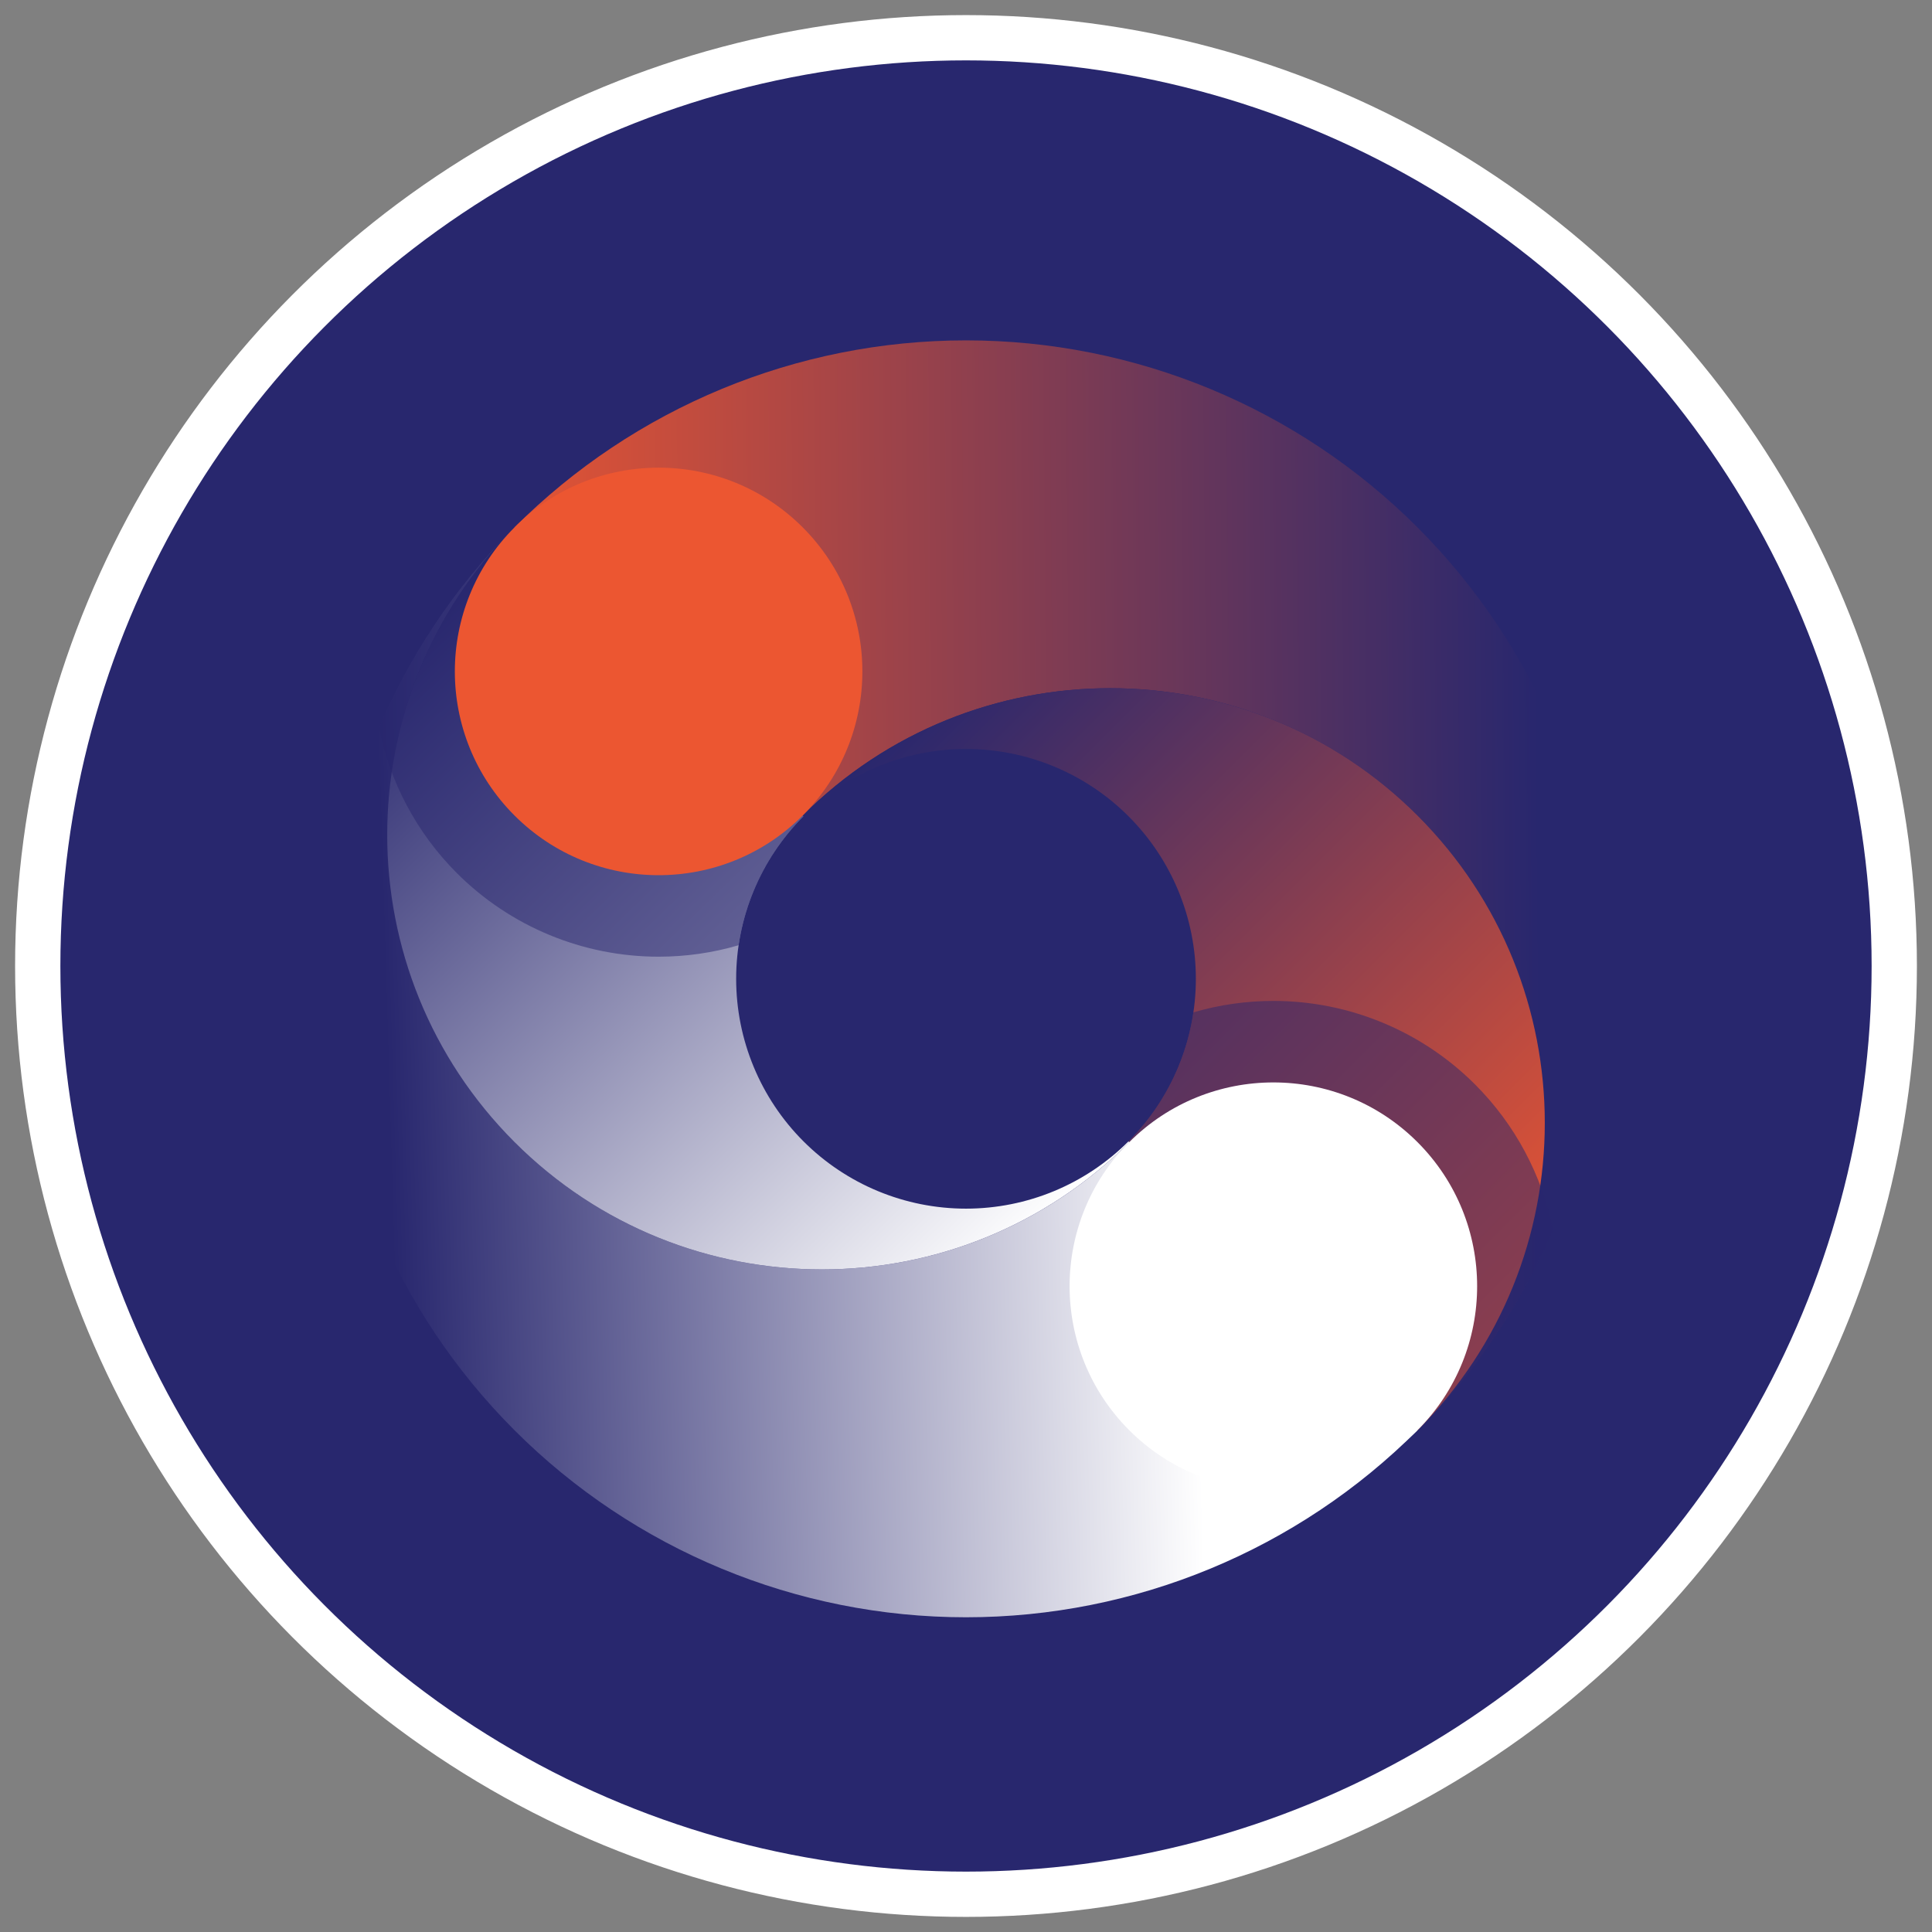 <svg width="160" height="160" viewBox="0 0 160 160" fill="none" xmlns="http://www.w3.org/2000/svg">
<rect x="0" y="0" width="160" height="160" fill="#808080" stroke="none"/>
<circle cx="80" cy="80" r="76.875" fill="#28276E" stroke="white" stroke-width="3.75"/>
<path d="M42.568 43.715C32.679 53.627 27.124 67.058 27.124 81.061C27.124 95.084 32.695 108.533 42.611 118.449C52.527 128.365 65.976 133.936 79.999 133.936C94.022 133.936 107.471 128.365 117.387 118.449L93.522 94.584C79.463 108.643 56.669 108.643 42.611 94.584C28.566 80.54 28.552 57.777 42.568 43.715Z" fill="url(#paint0_linear)"/>
<path d="M93.523 94.584L93.459 94.52C89.89 98.09 85.048 100.095 80 100.095C74.951 100.095 70.11 98.09 66.54 94.52C62.97 90.95 60.965 86.109 60.965 81.06C60.965 76.012 62.97 71.17 66.54 67.6L42.611 43.672C42.597 43.686 42.583 43.7 42.569 43.714C28.552 57.776 28.567 80.539 42.611 94.584C56.67 108.642 79.464 108.642 93.523 94.584Z" fill="url(#paint1_linear)"/>
<path d="M117.389 118.451C127.305 108.535 132.875 95.086 132.875 81.062C132.875 67.039 127.305 53.59 117.389 43.674C107.473 33.758 94.024 28.188 80 28.188C65.977 28.188 52.528 33.758 42.612 43.674L66.477 67.539C80.536 53.48 103.33 53.48 117.389 67.539C131.448 81.598 131.448 104.392 117.389 118.451Z" fill="url(#paint2_linear)"/>
<path d="M66.477 67.538C80.536 53.479 103.33 53.479 117.389 67.538C131.448 81.597 131.448 104.391 117.389 118.45L93.461 94.522C97.03 90.952 99.036 86.11 99.036 81.062C99.036 76.013 97.03 71.172 93.461 67.602C89.891 64.032 85.049 62.027 80.001 62.027C74.952 62.027 70.111 64.032 66.541 67.602L66.477 67.538Z" fill="url(#paint3_linear)"/>
<path opacity="0.5" d="M66.54 67.6L42.611 43.672C37.798 48.485 34.009 54.13 31.384 60.269C32.296 64.797 34.524 68.995 37.838 72.31C42.269 76.74 48.278 79.229 54.544 79.229C56.806 79.229 59.035 78.905 61.168 78.281C61.762 74.261 63.632 70.508 66.54 67.6Z" fill="#28276E"/>
<circle cx="54.543" cy="55.605" r="16.875" transform="rotate(-45 54.543 55.605)" fill="#EC5631"/>
<path opacity="0.5" d="M93.46 94.521L117.388 118.45C122.201 113.637 125.99 107.993 128.615 101.854C127.704 97.325 125.475 93.126 122.16 89.811C117.73 85.381 111.721 82.892 105.455 82.892C103.193 82.892 100.964 83.216 98.831 83.839C98.238 87.86 96.368 91.613 93.46 94.521Z" fill="#28276E"/>
<circle cx="105.455" cy="106.517" r="16.875" transform="rotate(135 105.455 106.517)" fill="white"/>
<defs>
<linearGradient id="paint0_linear" x1="99.091" y1="106.517" x2="32.667" y2="108.505" gradientUnits="userSpaceOnUse">
<stop stop-color="white"/>
<stop offset="1" stop-color="#28276E"/>
</linearGradient>
<linearGradient id="paint1_linear" x1="96.705" y1="91.402" x2="46.589" y2="39.694" gradientUnits="userSpaceOnUse">
<stop stop-color="white"/>
<stop offset="1" stop-color="#28276E"/>
</linearGradient>
<linearGradient id="paint2_linear" x1="38.237" y1="54.414" x2="127.332" y2="53.618" gradientUnits="userSpaceOnUse">
<stop stop-color="#EC5631"/>
<stop offset="1" stop-color="#28276E"/>
</linearGradient>
<linearGradient id="paint3_linear" x1="124.946" y1="110.893" x2="74.035" y2="59.981" gradientUnits="userSpaceOnUse">
<stop stop-color="#EC5631"/>
<stop offset="1" stop-color="#28276E"/>
</linearGradient>
</defs>
</svg>